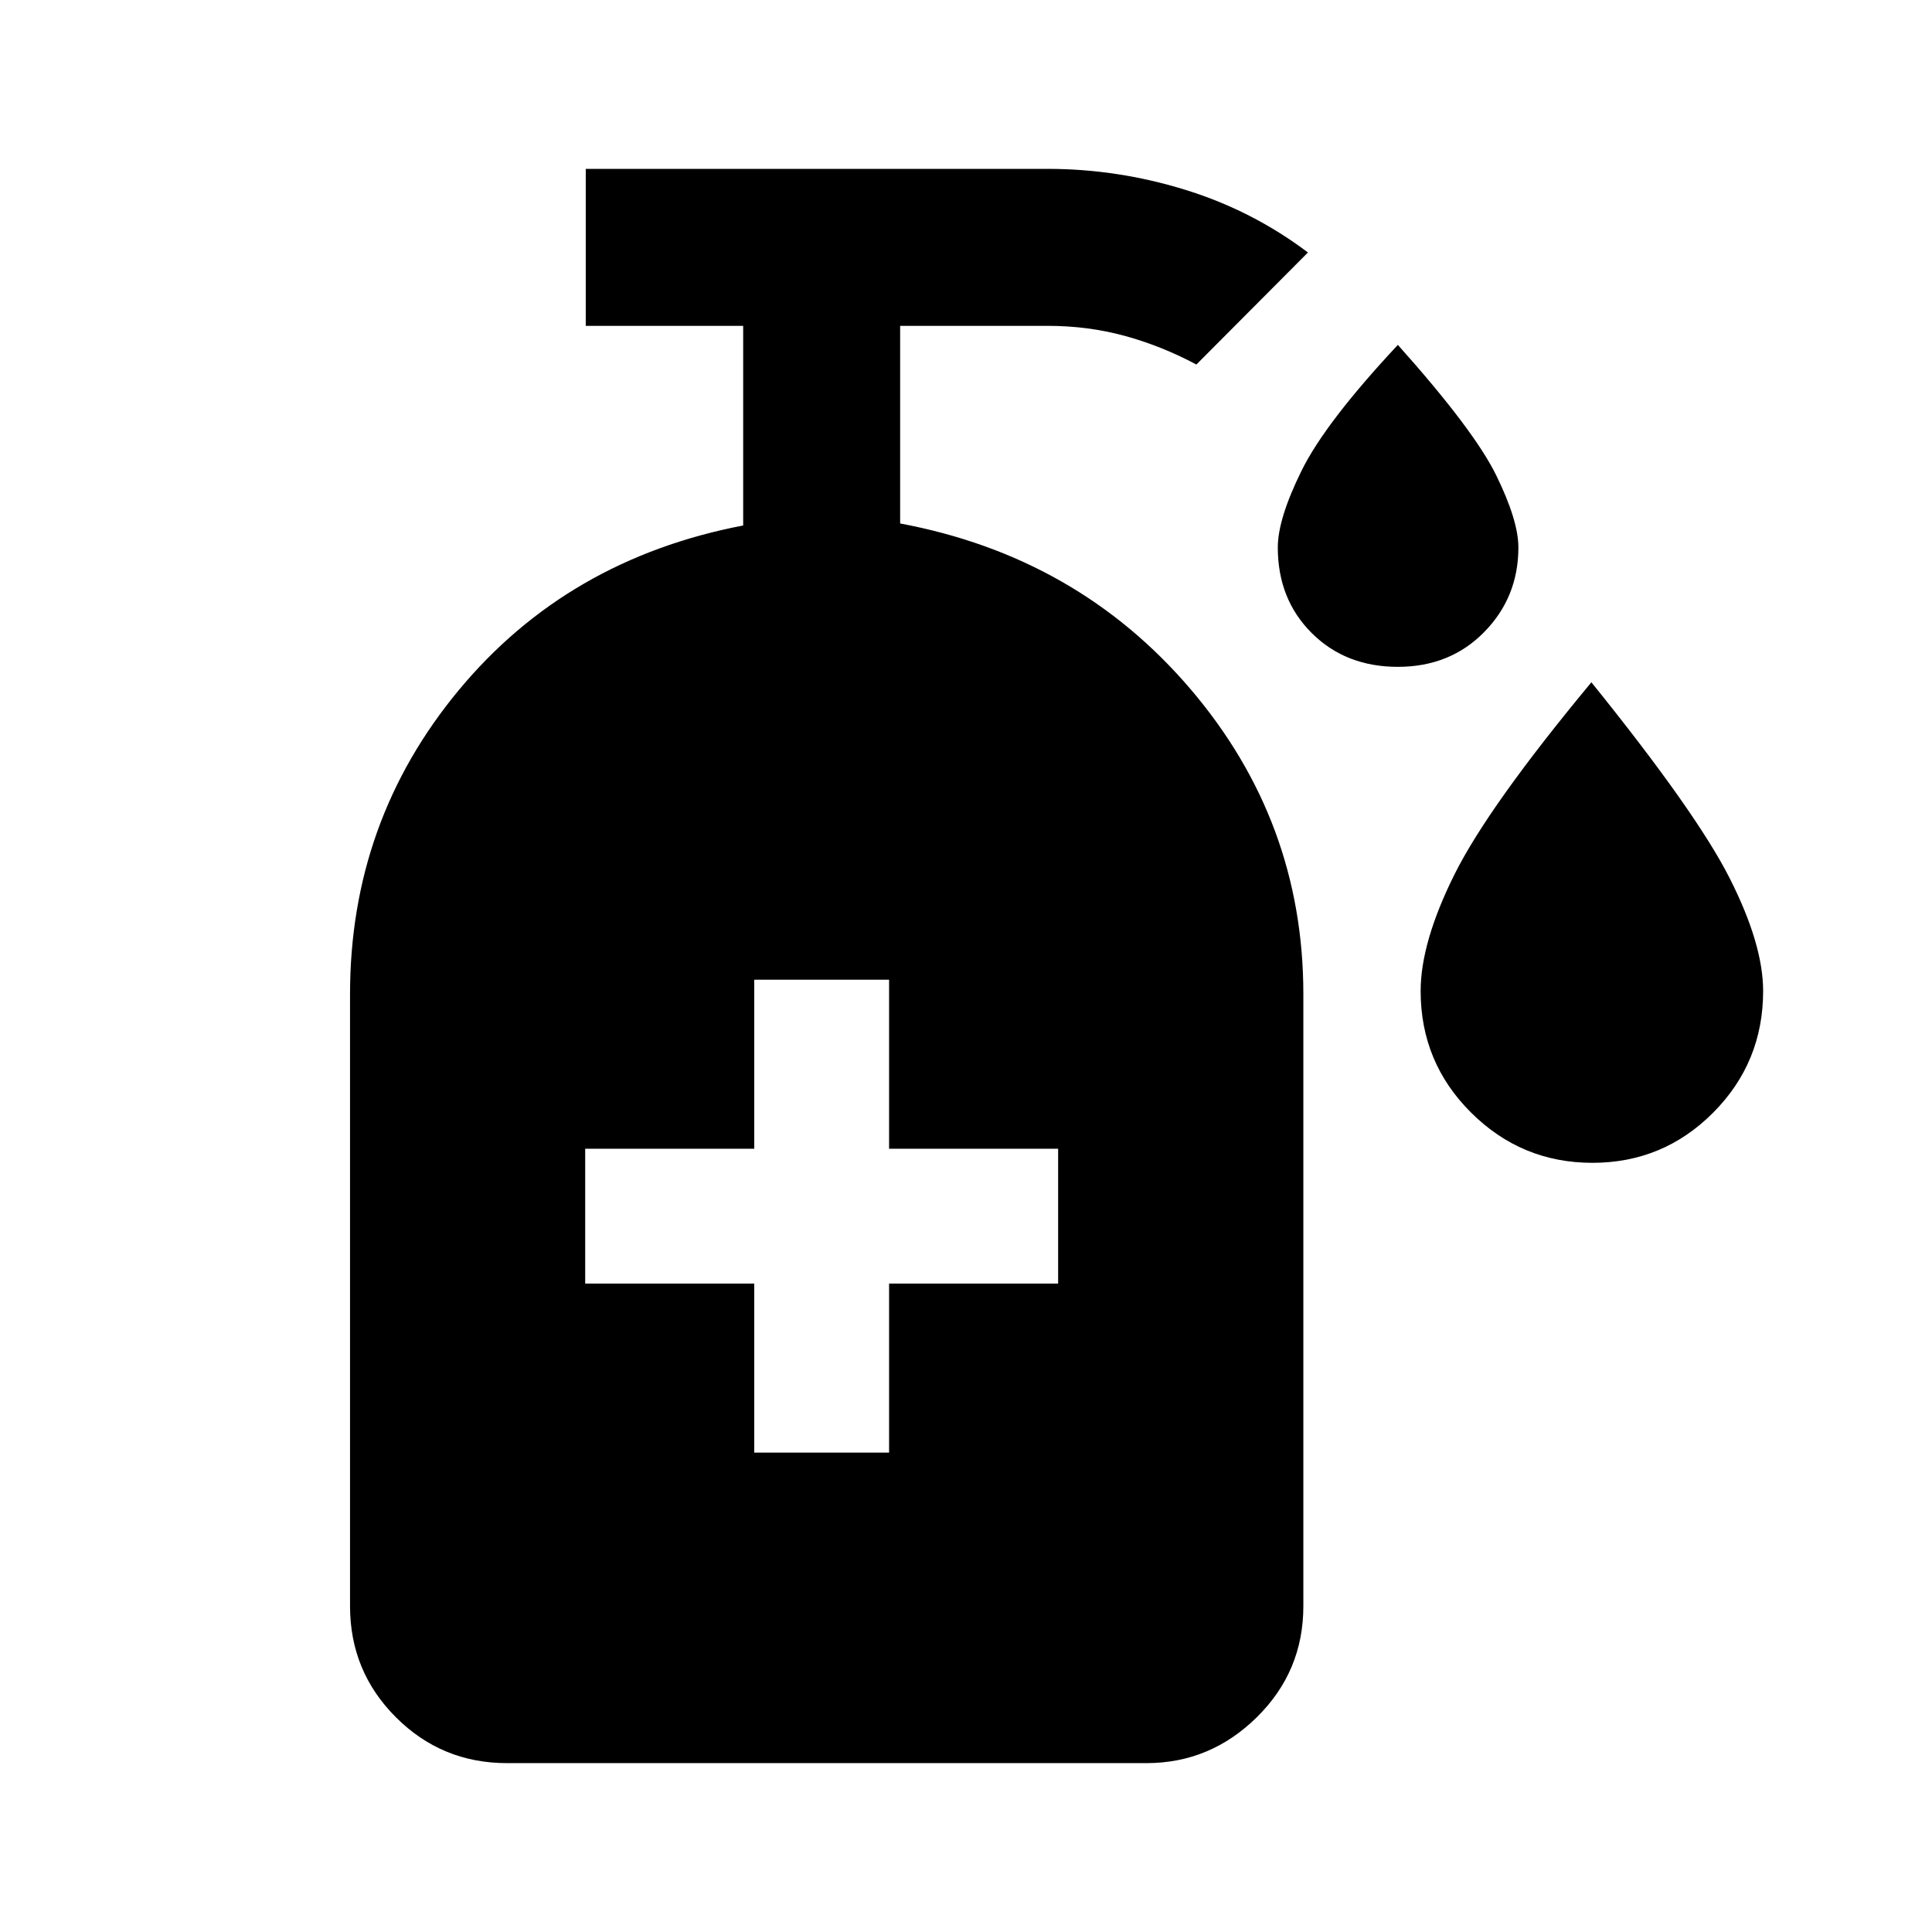 <svg xmlns="http://www.w3.org/2000/svg" height="20" viewBox="0 -960 960 960" width="20"><path d="M694.59-628.65q-25.96 0-42.81-16.8-16.85-16.81-16.85-42.52 0-14.25 11.85-38.23 11.85-23.97 47.81-62.43 37.95 42.46 48.92 64.9 10.97 22.44 10.97 35.76 0 24.71-16.97 42.02-16.97 17.3-42.92 17.3Zm96.66 246.45q-35.18 0-60.26-24.93-25.08-24.94-25.08-60.44 0-24.19 16.83-57.96 16.83-33.77 68.01-95.45 52.19 64.68 68.76 97.45 16.58 32.77 16.58 55.96 0 35.5-24.83 60.44-24.83 24.93-60.01 24.93Zm-416.47 144h67v-84h84v-67h-84v-84h-67v84h-84v67h84v84ZM251.93-83.91q-32.42 0-55.21-22.79t-22.79-55.21V-466q0-85.91 54-151.03 54-65.11 141.35-81.86v-99.2h-78.22v-78h229.53q34.49 0 68 10.29 33.52 10.29 61.32 31.26l-55.43 55.67q-17.37-9.26-35.62-14.24-18.25-4.98-38.27-4.98h-73.31v98.2q88.06 16.46 144.21 82.22 56.14 65.76 56.14 151.67v304.09q0 32.42-23.14 55.21t-54.86 22.79h-317.7Z"/></svg>